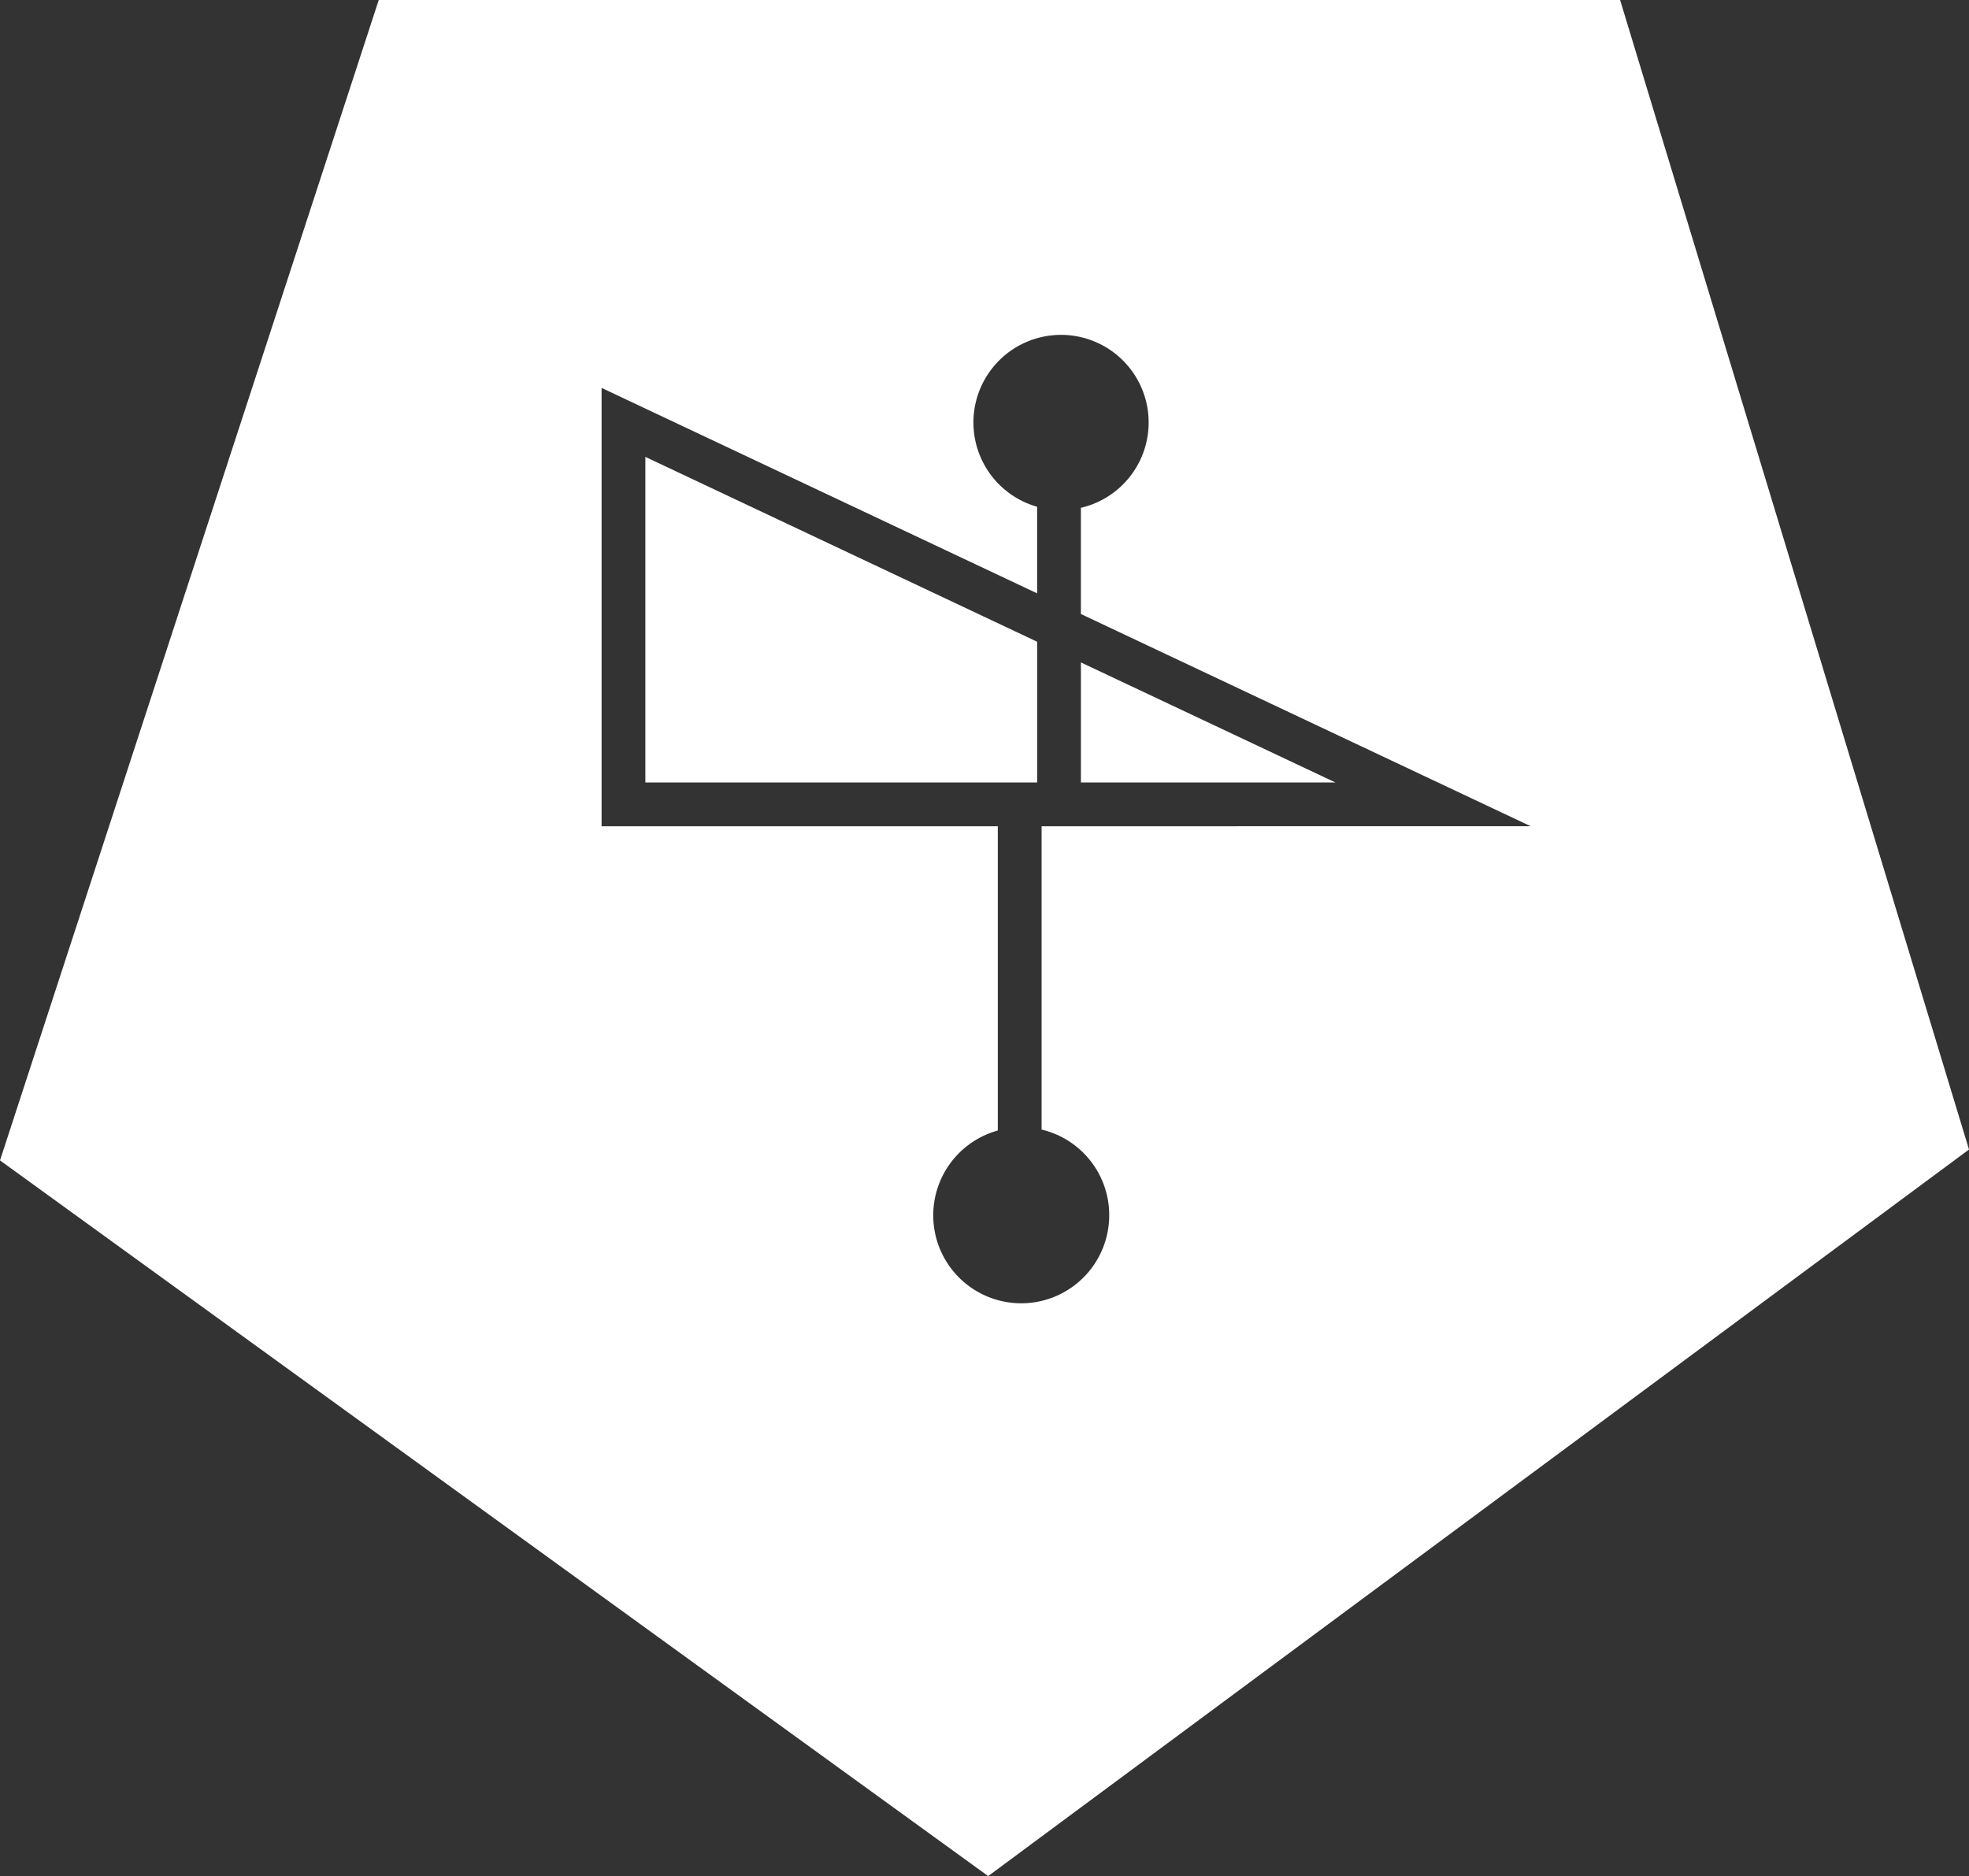 <svg id="Group_1983" data-name="Group 1983" xmlns="http://www.w3.org/2000/svg" width="248.196" height="236.492" viewBox="0 0 248.196 236.492">
  <rect x="0" y="0" width="248.196" height="236.492" fill="#333333" stroke="none"/>
  <path id="Path_1606" data-name="Path 1606" d="M492.125,261.556v15.133h32.081Z" transform="translate(-355.874 -178.053)" fill="#fff"/>
  <path id="Path_1607" data-name="Path 1607" d="M477.181,295.542h49.385V277.8l-49.385-23.3Z" transform="translate(-395.832 -196.905)" fill="#fff"/>
  <path id="Path_1608" data-name="Path 1608" d="M659.255,238.827H502.779L455.038,385.1,579.6,475.319,703.234,383.73Zm-64.4,153.151a11.09,11.09,0,1,1-14.042-10.643V342.98H530.869V287.722l54.9,25.9V302.708a11.044,11.044,0,1,1,5.518.132v13.387l56.7,26.753H586.333v38.237A11.075,11.075,0,0,1,594.857,391.978Z" transform="translate(-455.038 -238.827)" fill="#fff"/>
</svg>

